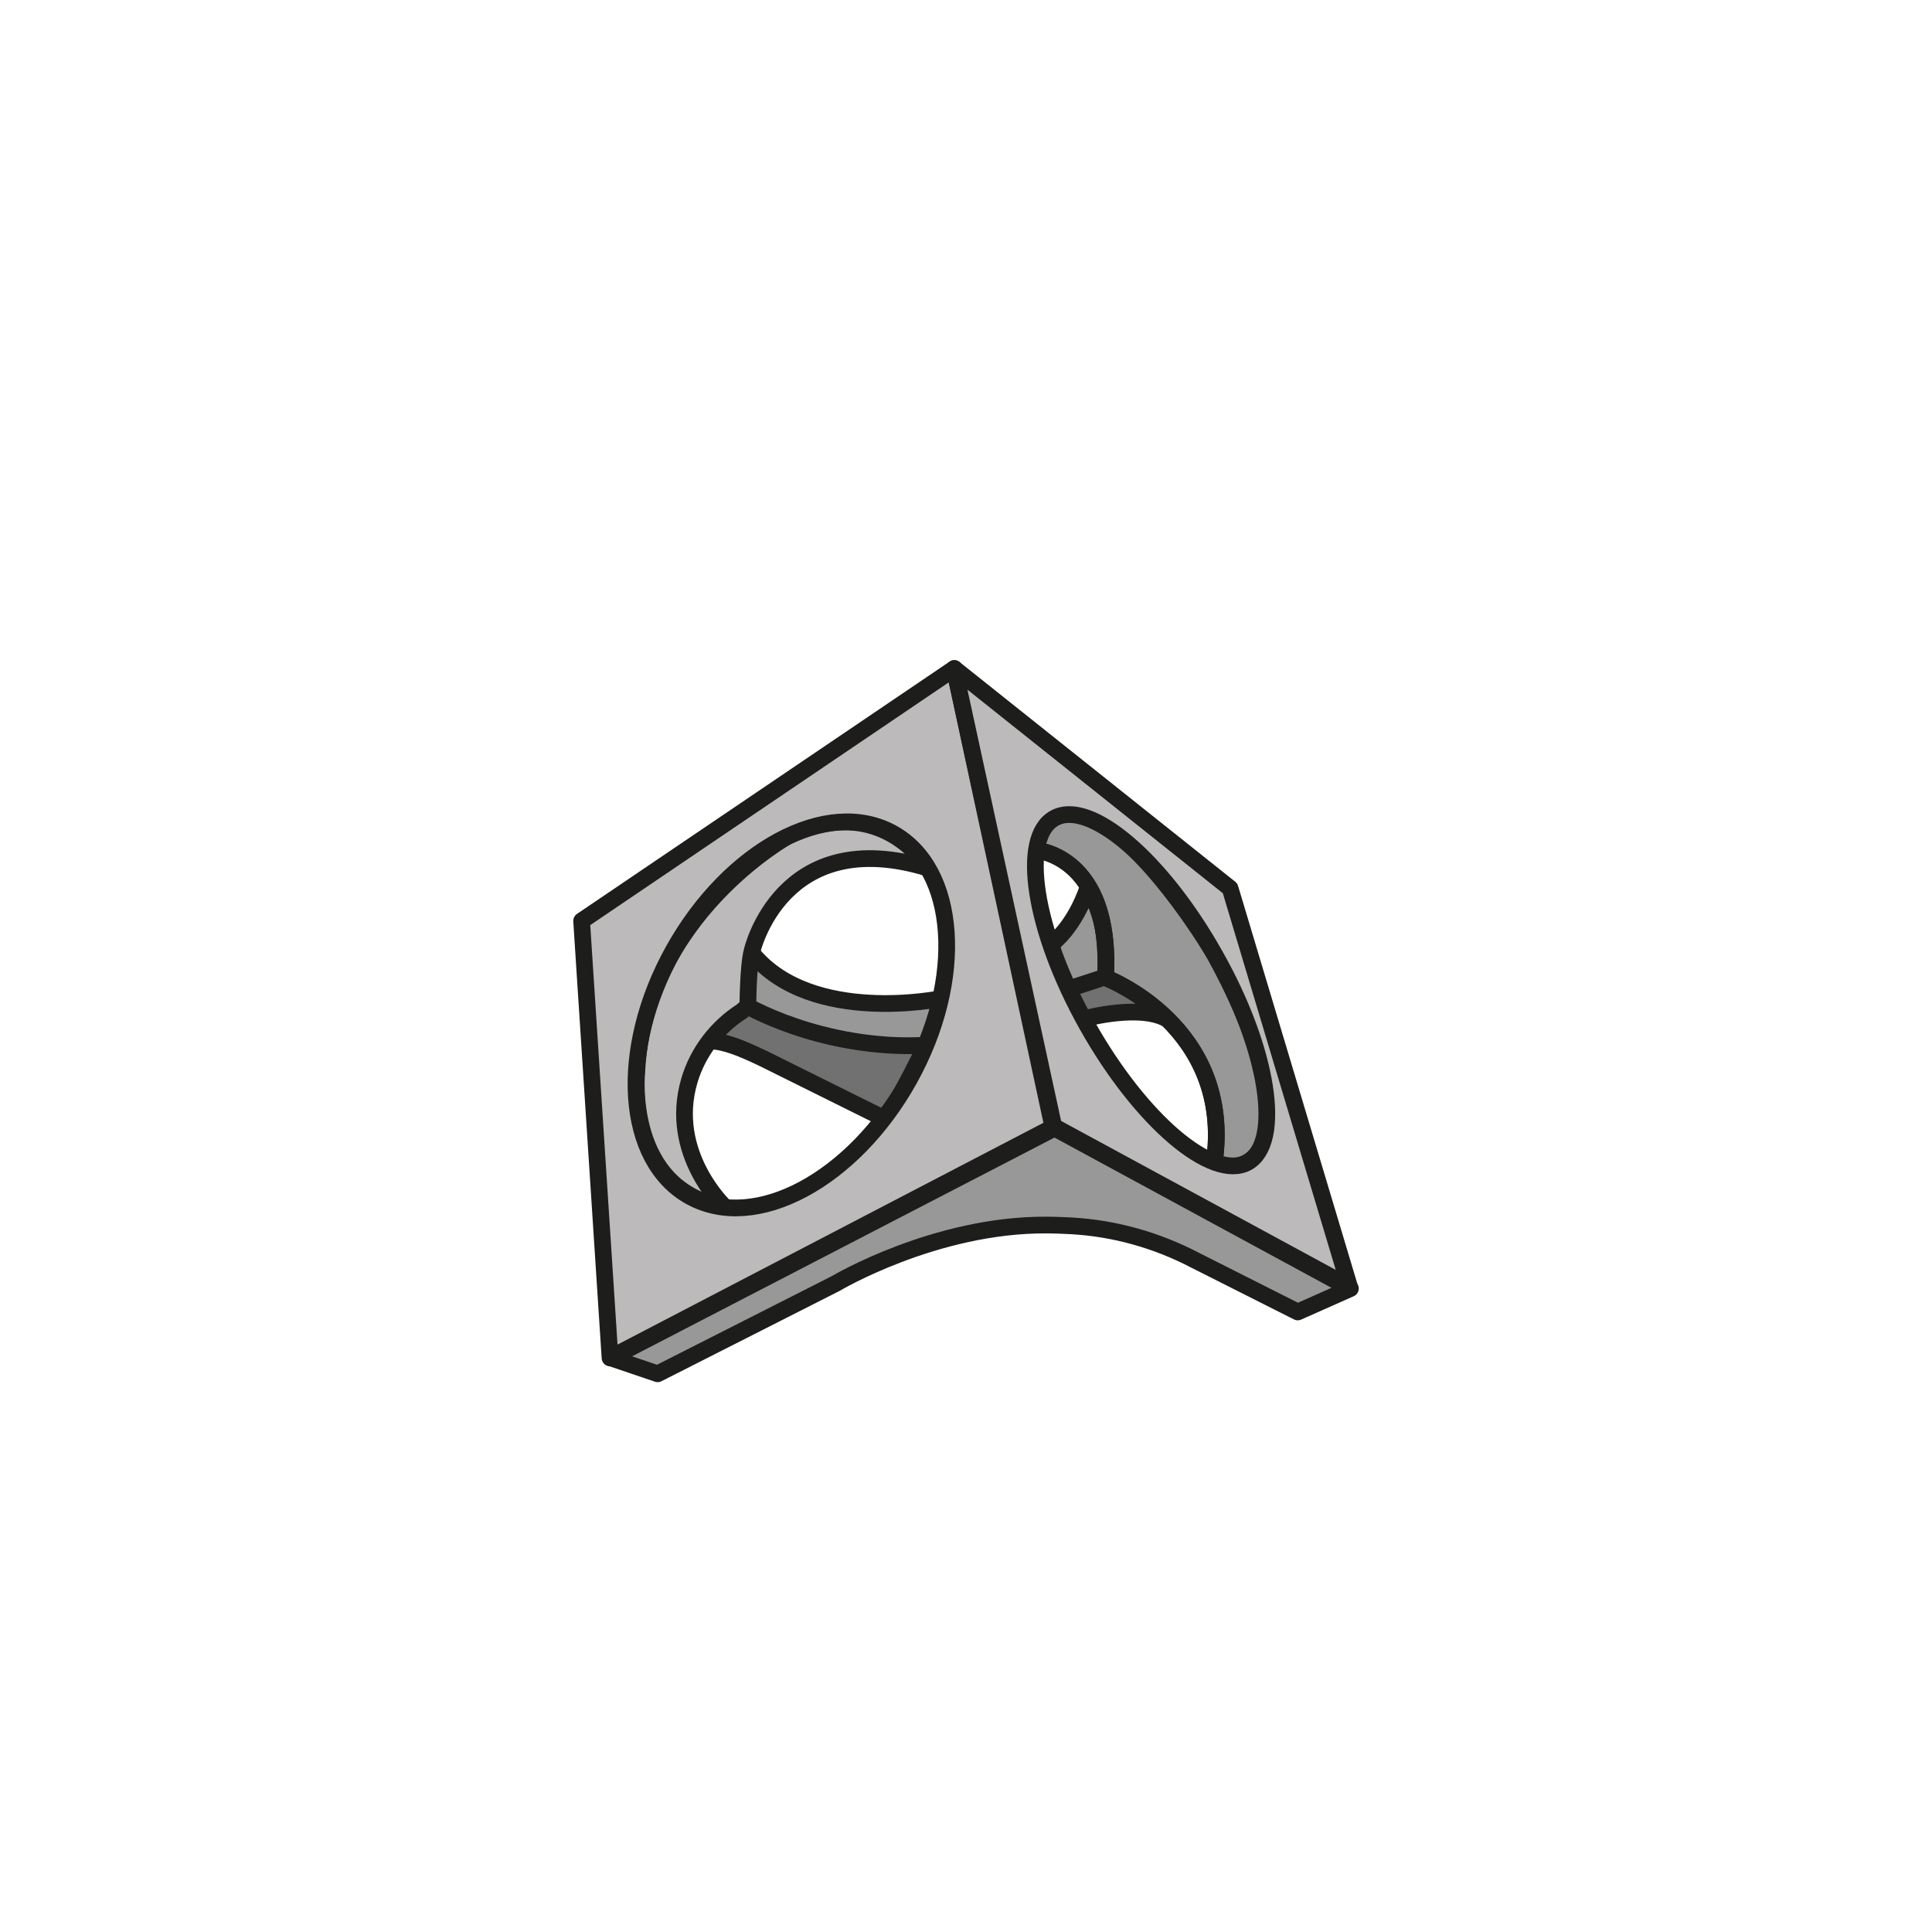 <?xml version="1.0" encoding="utf-8"?>
<!-- Generator: Adobe Illustrator 19.1.0, SVG Export Plug-In . SVG Version: 6.00 Build 0)  -->
<svg version="1.1" id="Capa_1" xmlns="http://www.w3.org/2000/svg" xmlns:xlink="http://www.w3.org/1999/xlink" x="0px" y="0px"
	 viewBox="0 0 231.2 231.2" style="enable-background:new 0 0 231.2 231.2;" xml:space="preserve">
<style type="text/css">
	.st0{fill:#E74C40;stroke:#000000;stroke-width:2;stroke-miterlimit:10;}
	.st1{fill:#BCA26C;stroke:#1D1E1C;stroke-width:2;stroke-miterlimit:10;}
	.st2{fill:#FFFFFF;stroke:#1D1E1C;stroke-width:2;stroke-miterlimit:10;}
	.st3{fill:#DE3A28;stroke:#1D1E1C;stroke-width:2;stroke-miterlimit:10;}
	.st4{fill:#F8EEE1;stroke:#1D1D1B;stroke-width:2;stroke-linecap:round;stroke-linejoin:round;stroke-miterlimit:10;}
	.st5{fill:#CD8C94;stroke:#1D1D1B;stroke-width:2;stroke-linecap:round;stroke-linejoin:round;stroke-miterlimit:10;}
	.st6{fill:#FFC1C8;stroke:#1D1D1B;stroke-width:2;stroke-linecap:round;stroke-linejoin:round;stroke-miterlimit:10;}
	.st7{fill:none;stroke:#1D1D1B;stroke-width:2;stroke-linecap:round;stroke-linejoin:round;stroke-miterlimit:10;}
	.st8{fill:#8DA6A6;stroke:#1E1E1C;stroke-width:2;stroke-linecap:round;stroke-linejoin:round;stroke-miterlimit:10;}
	.st9{fill:#A4C3C6;stroke:#1E1E1C;stroke-width:2;stroke-linecap:round;stroke-linejoin:round;stroke-miterlimit:10;}
	.st10{fill:url(#);}
	.st11{fill:#E4E4E4;stroke:#1D1E1C;stroke-width:2;stroke-linecap:round;stroke-linejoin:round;stroke-miterlimit:10;}
	.st12{fill:#ED7069;stroke:#1D1D1B;stroke-width:2;stroke-linecap:round;stroke-linejoin:round;stroke-miterlimit:10;}
	.st13{fill:#1D508A;}
	.st14{fill:#1D508A;stroke:#1D1D1B;stroke-width:2;stroke-linecap:round;stroke-linejoin:round;stroke-miterlimit:10;}
	.st15{fill:#F1A4AB;stroke:#1D1D1B;stroke-width:2;stroke-linecap:round;stroke-linejoin:round;stroke-miterlimit:10;}
	.st16{fill:#1D1D1B;}
	.st17{fill:#989899;stroke:#1D1D1B;stroke-width:2;stroke-linecap:round;stroke-linejoin:round;stroke-miterlimit:10;}
	.st18{fill:#717171;stroke:#1D1D1B;stroke-width:2;stroke-linecap:round;stroke-linejoin:round;stroke-miterlimit:10;}
	.st19{fill:#BCBABB;stroke:#1D1D1B;stroke-width:2;stroke-linecap:round;stroke-linejoin:round;stroke-miterlimit:10;}
	.st20{fill:#64B5B2;}
	.st21{fill:#1D1E1C;}
	.st22{fill:#549793;}
	.st23{fill:#EEC44D;}
	.st24{fill:#D4AC46;}
	.st25{fill:#3B97D0;}
	.st26{fill:#3586B1;}
	.st27{fill:#E84E42;}
	.st28{fill:#D54037;}
	.st29{fill:#CECECD;stroke:#1D1E1C;stroke-width:2;stroke-linecap:round;stroke-linejoin:round;stroke-miterlimit:10;}
	.st30{fill:none;stroke:#1D1E1C;stroke-width:2;stroke-linecap:round;stroke-linejoin:round;stroke-miterlimit:10;}
	.st31{fill:#FFFFFF;stroke:#1E1E1C;stroke-width:2;stroke-linecap:round;stroke-linejoin:round;stroke-miterlimit:10;}
	.st32{fill:#C1737F;stroke:#1D1E1C;stroke-width:2;stroke-linecap:round;stroke-linejoin:round;stroke-miterlimit:10;}
	.st33{fill:#D4AC46;stroke:#1D1E1C;stroke-width:2;stroke-linecap:round;stroke-linejoin:round;stroke-miterlimit:10;}
	.st34{fill:#EEC44D;stroke:#1D1E1C;stroke-width:2;stroke-linecap:round;stroke-linejoin:round;stroke-miterlimit:10;}
	.st35{fill:#F7F7F5;stroke:#1D1D1B;stroke-width:2;stroke-miterlimit:10;}
	.st36{fill:#C9C8B8;stroke:#1D1D1B;stroke-width:2;stroke-miterlimit:10;}
	.st37{fill:none;stroke:#1D1D1B;stroke-width:2;stroke-miterlimit:10;}
	.st38{fill:#DD3D27;stroke:#1D1D1B;stroke-width:2;stroke-miterlimit:10;}
	.st39{clip-path:url(#SVGID_2_);fill:#FAD14D;stroke:#1D1E1C;stroke-width:2;stroke-miterlimit:10;}
	
		.st40{clip-path:url(#SVGID_2_);fill:#325B59;stroke:#1D1D1B;stroke-width:2;stroke-linecap:round;stroke-linejoin:round;stroke-miterlimit:10;}
	.st41{clip-path:url(#SVGID_2_);}
	.st42{fill:#F7F7F5;stroke:#1D1D1B;stroke-width:2;stroke-linecap:round;stroke-linejoin:round;stroke-miterlimit:10;}
	
		.st43{clip-path:url(#SVGID_2_);fill:#65C1BE;stroke:#1D1D1B;stroke-width:2;stroke-linecap:round;stroke-linejoin:round;stroke-miterlimit:10;}
	
		.st44{clip-path:url(#SVGID_2_);fill:#417C79;stroke:#1D1D1B;stroke-width:2;stroke-linecap:round;stroke-linejoin:round;stroke-miterlimit:10;}
	
		.st45{clip-path:url(#SVGID_2_);fill:#26283D;stroke:#1D1D1B;stroke-width:2;stroke-linecap:round;stroke-linejoin:round;stroke-miterlimit:10;}
	
		.st46{clip-path:url(#SVGID_2_);fill:none;stroke:#1D1D1B;stroke-width:2;stroke-linecap:round;stroke-linejoin:round;stroke-miterlimit:10;}
	
		.st47{clip-path:url(#SVGID_2_);fill:#AD6159;stroke:#1E1E1C;stroke-width:2;stroke-linecap:round;stroke-linejoin:round;stroke-miterlimit:10;}
	
		.st48{clip-path:url(#SVGID_2_);fill:#E88676;stroke:#1E1E1C;stroke-width:2;stroke-linecap:round;stroke-linejoin:round;stroke-miterlimit:10;}
	.st49{opacity:0.63;clip-path:url(#SVGID_2_);}
	.st50{fill:#FFFFFF;}
	.st51{opacity:0.36;fill:#FFFFFF;}
	.st52{opacity:0.23;}
	.st53{opacity:0.23;clip-path:url(#SVGID_2_);}
	.st54{fill:#5F999F;stroke:#1D1E1C;stroke-width:2;stroke-miterlimit:10;}
	.st55{fill:#77C1C5;stroke:#1D1E1C;stroke-width:2;stroke-miterlimit:10;}
	.st56{fill:#FBD943;stroke:#000100;stroke-width:2;stroke-miterlimit:10;}
	.st57{fill:#F1F1F1;stroke:#1D1D1B;stroke-width:2;stroke-miterlimit:10;}
	.st58{fill:#FF5546;stroke:#1D1D1B;stroke-width:2;stroke-linecap:round;stroke-miterlimit:10;}
	.st59{fill:#FF5546;stroke:#1D1D1B;stroke-width:2;stroke-miterlimit:10;}
	.st60{fill:#FFBE4A;stroke:#1E1E1C;stroke-width:2;stroke-linecap:square;stroke-linejoin:bevel;stroke-miterlimit:10;}
	.st61{stroke:#1D1E1C;stroke-width:2;stroke-miterlimit:10;}
	.st62{fill:#DDA345;}
	.st63{fill:#1E1E1C;}
	.st64{fill:#458353;}
	.st65{fill:#CB3524;stroke:#000000;stroke-width:2;stroke-linecap:round;stroke-linejoin:round;stroke-miterlimit:10;}
	.st66{fill:#DC3D26;stroke:#000000;stroke-width:2;stroke-linecap:round;stroke-linejoin:round;stroke-miterlimit:10;}
	.st67{fill:#1E508B;}
	.st68{fill:#E3AA24;stroke:#000000;stroke-width:2;stroke-linecap:round;stroke-linejoin:round;stroke-miterlimit:10;}
	.st69{fill:#3CA3DB;}
	.st70{fill:#E78476;stroke:#000000;stroke-width:2;stroke-linecap:round;stroke-linejoin:round;stroke-miterlimit:10;}
	.st71{fill:#D2756C;}
	.st72{fill:#C0BFBE;stroke:#1D1E1C;stroke-width:2;stroke-linecap:round;stroke-linejoin:round;stroke-miterlimit:10;}
	.st73{fill:#F4F4F2;stroke:#1D1E1C;stroke-width:2;stroke-linecap:round;stroke-linejoin:round;stroke-miterlimit:10;}
	.st74{fill:#FFF6EF;stroke:#1D1E1C;stroke-width:2;stroke-linecap:round;stroke-linejoin:round;stroke-miterlimit:10;}
	.st75{fill:#F3A9A6;}
	.st76{fill:#1EAF9A;}
	.st77{fill:#EE828F;}
	.st78{fill:#A4C3C6;}
	.st79{fill:#FAD04D;}
	.st80{fill:none;stroke:#1D1E1C;stroke-width:2;stroke-miterlimit:10;}
	.st81{fill:#F3A9A6;stroke:#1D1E1C;stroke-width:2;stroke-miterlimit:10;}
	.st82{fill:#FFFFFF;stroke:#1D1D1B;stroke-width:2;stroke-linecap:round;stroke-linejoin:round;stroke-miterlimit:10;}
	.st83{fill:#E2D0B3;stroke:#1D1D1B;stroke-width:2;stroke-linecap:round;stroke-linejoin:round;stroke-miterlimit:10;}
	.st84{fill:#C6B399;stroke:#1D1D1B;stroke-width:2;stroke-linecap:round;stroke-linejoin:round;stroke-miterlimit:10;}
	.st85{fill:#9B9A9A;stroke:#1D1D1B;stroke-width:2;stroke-linecap:round;stroke-linejoin:round;stroke-miterlimit:10;}
	.st86{fill:#B7B3B3;stroke:#1D1D1B;stroke-width:2;stroke-linecap:round;stroke-linejoin:round;stroke-miterlimit:10;}
	.st87{fill:#DADADA;stroke:#1D1D1B;stroke-width:2;stroke-linecap:round;stroke-linejoin:round;stroke-miterlimit:10;}
	.st88{fill:#A6C5C8;stroke:#1D1D1B;stroke-width:2;stroke-linecap:round;stroke-linejoin:round;stroke-miterlimit:10;}
	.st89{fill:#39ADAC;stroke:#1D1D1B;stroke-width:2;stroke-linecap:round;stroke-linejoin:round;stroke-miterlimit:10;}
	.st90{fill:#713662;stroke:#1D1D1B;stroke-width:2;stroke-linecap:round;stroke-linejoin:round;stroke-miterlimit:10;}
	.st91{fill:#363A5D;stroke:#1D1D1B;stroke-width:2;stroke-linecap:round;stroke-linejoin:round;stroke-miterlimit:10;}
	.st92{fill:#FF5546;stroke:#1D1D1B;stroke-width:2;stroke-linecap:round;stroke-linejoin:round;stroke-miterlimit:10;}
	.st93{fill:#DF5165;stroke:#1D1D1B;stroke-width:2;stroke-linecap:round;stroke-linejoin:round;stroke-miterlimit:10;}
	.st94{fill:#00B69E;stroke:#1D1D1B;stroke-width:2;stroke-linecap:round;stroke-linejoin:round;stroke-miterlimit:10;}
	.st95{fill:#FAD14D;stroke:#1D1D1B;stroke-width:2;stroke-linecap:round;stroke-linejoin:round;stroke-miterlimit:10;}
	.st96{fill:#00A9CF;stroke:#1D1D1B;stroke-width:2;stroke-linecap:round;stroke-linejoin:round;stroke-miterlimit:10;}
	.st97{fill:#4EB9AC;stroke:#000100;stroke-width:2;stroke-linecap:round;stroke-linejoin:round;stroke-miterlimit:10;}
	.st98{fill:#4EB9AC;}
	.st99{fill:none;stroke:#000100;stroke-width:2;stroke-linecap:round;stroke-linejoin:round;stroke-miterlimit:10;}
	.st100{fill:#FFFFFF;stroke:#000000;stroke-width:2;stroke-linecap:round;stroke-linejoin:round;stroke-miterlimit:10;}
	.st101{fill:#FFFFFF;stroke:#1D1D1B;stroke-width:2;stroke-miterlimit:10;}
	.st102{fill:#FFFFFF;stroke:#1D1D1B;stroke-width:2;stroke-linecap:round;stroke-miterlimit:10;}
	.st103{fill:#1D1D1B;stroke:#1D1D1B;stroke-width:2;stroke-miterlimit:10;}
	.st104{fill:#1D1D1B;stroke:#FFFFFF;stroke-width:2;stroke-miterlimit:10;}
	.st105{fill:#E1E6E1;stroke:#1D1D1B;stroke-width:2;stroke-linecap:round;stroke-linejoin:round;stroke-miterlimit:10;}
	.st106{fill:none;stroke:#010101;stroke-width:2;stroke-linecap:round;stroke-linejoin:round;stroke-miterlimit:10;}
	.st107{fill:#ECD9DF;stroke:#1D1D1B;stroke-width:2;stroke-linecap:round;stroke-linejoin:round;stroke-miterlimit:10;}
	.st108{stroke:#000000;stroke-width:2;stroke-linecap:round;stroke-linejoin:round;stroke-miterlimit:10;}
	.st109{fill:#B7707A;stroke:#1D1D1B;stroke-width:2;stroke-linecap:round;stroke-linejoin:round;stroke-miterlimit:10;}
	.st110{fill:#E58B95;stroke:#1D1D1B;stroke-width:2;stroke-linecap:round;stroke-linejoin:round;stroke-miterlimit:10;}
	.st111{fill:#68999B;stroke:#1D1D1B;stroke-width:2;stroke-linecap:round;stroke-linejoin:round;stroke-miterlimit:10;}
	.st112{fill:#F2C74E;stroke:#000100;stroke-width:2;stroke-linecap:round;stroke-linejoin:round;stroke-miterlimit:10;}
	.st113{fill:#BC973B;stroke:#000100;stroke-width:2;stroke-linecap:round;stroke-linejoin:round;stroke-miterlimit:10;}
	.st114{fill:#646563;stroke:#1D1D1B;stroke-width:2;stroke-linecap:round;stroke-linejoin:round;stroke-miterlimit:10;}
	.st115{fill:#B6803D;stroke:#1D1D1B;stroke-width:2;stroke-linecap:round;stroke-linejoin:round;stroke-miterlimit:10;}
	.st116{fill:#F6B456;stroke:#1D1D1B;stroke-width:2;stroke-linecap:round;stroke-linejoin:round;stroke-miterlimit:10;}
	.st117{fill:#EC716B;stroke:#1D1D1B;stroke-width:2;stroke-linecap:round;stroke-linejoin:round;stroke-miterlimit:10;}
	.st118{fill:#0B434C;stroke:#1D1D1B;stroke-width:2;stroke-linecap:round;stroke-linejoin:round;stroke-miterlimit:10;}
	.st119{fill:#1D1D1B;stroke:#1D1D1B;stroke-width:2;stroke-linecap:round;stroke-linejoin:round;stroke-miterlimit:10;}
	.st120{fill:#1D1D1B;stroke:#1D1D1B;stroke-miterlimit:10;}
	.st121{fill:#F3A5AC;stroke:#010101;stroke-width:2;stroke-linecap:round;stroke-linejoin:round;stroke-miterlimit:10;}
	.st122{fill:#A6D3B6;stroke:#010101;stroke-width:2;stroke-linecap:round;stroke-linejoin:round;stroke-miterlimit:10;}
	.st123{fill:#A5C4C7;stroke:#010101;stroke-width:2;stroke-linecap:round;stroke-linejoin:round;stroke-miterlimit:10;}
	.st124{fill:#FAD14E;stroke:#010101;stroke-width:2;stroke-linecap:round;stroke-linejoin:round;stroke-miterlimit:10;}
	.st125{fill:#4F79A4;stroke:#1D1E1C;stroke-width:2;stroke-linecap:round;stroke-linejoin:round;stroke-miterlimit:10;}
	.st126{fill:#ED716A;stroke:#1D1E1C;stroke-width:2;stroke-miterlimit:10;}
	.st127{fill:#A8B8DC;stroke:#1D1E1C;stroke-width:2;stroke-linecap:round;stroke-linejoin:round;stroke-miterlimit:10;}
	.st128{fill:#65C0BC;stroke:#1D1E1C;stroke-width:2;stroke-linecap:round;stroke-linejoin:round;stroke-miterlimit:10;}
	.st129{fill:#C2C4C2;stroke:#1D1D1B;stroke-width:2;stroke-linecap:round;stroke-linejoin:round;stroke-miterlimit:10;}
	.st130{fill:#AAB0B5;stroke:#1D1D1B;stroke-width:2;stroke-miterlimit:10;}
	.st131{fill:#D3C2A3;stroke:#1D1D1B;stroke-width:2;stroke-linecap:square;stroke-linejoin:bevel;stroke-miterlimit:10;}
	.st132{stroke:#1D1D1B;stroke-width:2;stroke-miterlimit:10;}
	.st133{fill:#D5DCE4;stroke:#1D1D1B;stroke-width:2;stroke-miterlimit:10;}
	.st134{fill:none;stroke:#FFFFFF;stroke-width:2;stroke-linecap:round;stroke-linejoin:round;stroke-miterlimit:10;}
	.st135{fill:#5080A2;stroke:#1D1D1B;stroke-width:2;stroke-linecap:round;stroke-linejoin:round;stroke-miterlimit:10;}
	.st136{fill:#6094C0;stroke:#1D1D1B;stroke-width:2;stroke-linecap:round;stroke-linejoin:round;stroke-miterlimit:10;}
	.st137{fill:#5688AA;stroke:#1D1D1B;stroke-width:2;stroke-linecap:square;stroke-linejoin:bevel;stroke-miterlimit:10;}
	.st138{fill:#F3C43E;stroke:#1D1D1B;stroke-width:2;stroke-linecap:round;stroke-linejoin:round;stroke-miterlimit:10;}
	.st139{fill:#FABB4B;stroke:#1D1D1B;stroke-width:2;stroke-linecap:round;stroke-linejoin:round;stroke-miterlimit:10;}
	.st140{fill:#FFFFFF;stroke:#1D1D1B;stroke-width:2;stroke-linecap:square;stroke-linejoin:bevel;stroke-miterlimit:10;}
	.st141{fill:#61B675;stroke:#1D1D1B;stroke-width:2;stroke-linecap:square;stroke-linejoin:bevel;stroke-miterlimit:10;}
	.st142{fill:#37AB72;stroke:#1D1D1B;stroke-width:2;stroke-linecap:round;stroke-linejoin:round;stroke-miterlimit:10;}
	.st143{fill:none;stroke:#1D1D1B;stroke-width:2;stroke-linecap:round;stroke-miterlimit:10;}
	.st144{fill:#EDDEBC;stroke:#1D1D1B;stroke-width:2;stroke-linecap:square;stroke-linejoin:bevel;stroke-miterlimit:10;}
	.st145{fill:none;}
	.st146{fill:#52B47D;stroke:#1D1D1B;stroke-width:2;stroke-linecap:round;stroke-linejoin:round;stroke-miterlimit:10;}
	.st147{fill:#2E8D5C;stroke:#1D1D1B;stroke-width:2;stroke-linecap:round;stroke-linejoin:round;stroke-miterlimit:10;}
	.st148{opacity:0.25;fill:none;stroke:#FFFFFF;stroke-width:2;stroke-linecap:round;stroke-linejoin:round;stroke-miterlimit:10;}
	.st149{fill:none;stroke:#1D1D1B;stroke-width:2;stroke-linecap:square;stroke-linejoin:bevel;stroke-miterlimit:10;}
	.st150{fill:#E9554B;stroke:#1D1D1B;stroke-width:2;stroke-miterlimit:10;}
	.st151{fill:#E9524B;stroke:#1D1D1B;stroke-width:2;stroke-linecap:round;stroke-linejoin:round;stroke-miterlimit:10;}
	.st152{fill:#EB6661;stroke:#1D1D1B;stroke-width:2;stroke-miterlimit:10;}
	.st153{opacity:0.2;fill:#1D1D1B;}
	
		.st154{opacity:9.000000e-02;fill:none;stroke:#FFFFFF;stroke-width:2;stroke-linecap:round;stroke-linejoin:round;stroke-miterlimit:10;}
	.st155{fill:#FAD04E;stroke:#1D1D1B;stroke-width:2;stroke-linecap:round;stroke-linejoin:round;stroke-miterlimit:10;}
	.st156{fill:#E5BD4A;stroke:#1D1D1B;stroke-width:2;stroke-linecap:round;stroke-linejoin:round;stroke-miterlimit:10;}
	.st157{fill:#B68235;stroke:#1D1D1B;stroke-width:2;stroke-linecap:round;stroke-linejoin:round;stroke-miterlimit:10;}
	.st158{fill:#D2BFB9;stroke:#1D1D1B;stroke-width:2;stroke-linecap:round;stroke-linejoin:round;stroke-miterlimit:10;}
	.st159{fill:#DADAD2;}
	.st160{clip-path:url(#SVGID_6_);}
	.st161{fill:#308C89;}
	.st162{fill:#333333;}
	.st163{fill:#F0584D;}
	.st164{fill:#FAD14D;}
	.st165{fill:#3CA4DC;}
	.st166{clip-path:url(#SVGID_8_);}
	.st167{fill:#D8B144;}
	.st168{fill:#3290BA;}
	.st169{fill:#D84B48;}
	.st170{fill:#E6DDEE;stroke:#1D1E1C;stroke-width:2;stroke-linecap:square;stroke-linejoin:bevel;stroke-miterlimit:10;}
	.st171{fill:#F1F1F1;stroke:#1D1E1C;stroke-width:2;stroke-miterlimit:10;}
	.st172{fill:#F3BC12;stroke:#010101;stroke-width:2;stroke-linecap:round;stroke-linejoin:round;stroke-miterlimit:10;}
	.st173{fill:#FCD28C;stroke:#1D1E1C;stroke-width:2;stroke-linecap:round;stroke-linejoin:round;stroke-miterlimit:10;}
	.st174{fill:#ED706A;stroke:#1D1E1C;stroke-width:2;stroke-linecap:round;stroke-linejoin:round;stroke-miterlimit:10;}
	.st175{fill:#CB615E;stroke:#1D1E1C;stroke-width:2;stroke-linecap:round;stroke-linejoin:round;stroke-miterlimit:10;}
	.st176{fill:#F7CCC1;stroke:#1D1D1B;stroke-width:2;stroke-linecap:round;stroke-linejoin:round;stroke-miterlimit:10;}
	.st177{fill:#FF4B3C;stroke:#1D1E1C;stroke-width:2;stroke-linecap:round;stroke-linejoin:round;stroke-miterlimit:10;}
	.st178{fill:#F0F0F0;stroke:#1D1E1C;stroke-width:2;stroke-linecap:round;stroke-linejoin:round;stroke-miterlimit:10;}
	.st179{fill:#F9EFE2;stroke:#1D1E1C;stroke-width:2;stroke-linecap:round;stroke-linejoin:round;stroke-miterlimit:10;}
	.st180{fill:#9AC7AA;stroke:#1D1D1B;stroke-width:2;stroke-linecap:round;stroke-linejoin:round;stroke-miterlimit:10;}
	.st181{fill:#A2CFD6;stroke:#1D1D1B;stroke-width:2;stroke-linecap:round;stroke-linejoin:round;stroke-miterlimit:10;}
	.st182{fill:#E799A0;}
	.st183{opacity:0.41;fill:#A2CFD6;}
</style>
<g>
	<path class="st17" d="M73.1,162.5l5.6,1.9l21.3-10.8c0,0,11.9-7.1,25.3-7c0,0,1.2,0,3,0.1c5.1,0.3,10.1,1.7,14.7,4.1l11.7,5.9
		l0.6,0.3l6.3-2.8l-35.4-19.2L73.1,162.5z"/>
	<path class="st17" d="M125.9,112.9c0,0,2.6-1.8,4.3-6.7c0,0,2.9,4.6,2.1,10.8l-4.1,1.9l-1.8-0.4L125.9,112.9z"/>
	<path class="st18" d="M129.8,121.9c0,0,6.9-1.9,10.1,0.2c0,0-1.8-3-7.6-5.2l-4.3,1.4C128,118.4,128.3,120.5,129.8,121.9z"/>
	<path class="st17" d="M89.6,121.4c0,0,8.4,4.5,21.2,3.7c0,0,1.5-3.8,1.8-5.6c0,0-15.4,3.2-22.5-5.3C90,114.3,86.4,117.8,89.6,121.4
		z"/>
	<path class="st18" d="M84.5,124.6l4.4-4.5c0,0,9.2,5.6,21.9,5c0,0-3.7,7.6-4.9,8.8l-14.5-7.2C90.5,126.3,86.7,124.3,84.5,124.6z"/>
	<path class="st19" d="M89.5,120.5c0,0,0-4.8,0.5-6.7c0,0,3.5-15.3,21.1-9.9c0,0-5.5-9.2-16.7-3.9c0,0-17.3,9.5-18.2,28.3
		c0,0-1.5,14.1,10.6,16.2c0,0-6.9-6.4-4.3-15.2c1-3.4,3.3-6.4,6.3-8.3C89,120.8,89.2,120.6,89.5,120.5z"/>
	<g>
		<path class="st19" d="M114.2,80l-44.6,30.2l3.4,52.3l53-27.6L114.2,80z M108.8,129.2c-6.7,12-18.4,18.3-26.2,14
			c-7.8-4.3-8.7-17.5-2-29.5c6.7-12,18.4-18.3,26.2-14C114.6,104,115.5,117.2,108.8,129.2z"/>
	</g>
	<path class="st17" d="M123.7,101.7c0,0,9.4,0.4,8.6,15.3c0,0,15.4,5.8,13,22.2c0,0,3.4,1.6,5.5-1.6c0,0,4.5-5.1-5.4-23.3
		c0,0-7.1-12.2-14.1-16.1c-3.9-2.2-6.8,0-7.6,3.3C123.7,101.6,123.7,101.6,123.7,101.7z"/>
	<path class="st7" d="M124.4,101.8c2.1,0.4,8.6,2.7,7.9,15.2c0,0,15.4,5.8,13,22.2"/>
	<g>
		<path class="st19" d="M147.2,106.3l-33-26.3l11.9,54.8l35.4,19.2L147.2,106.3z M149.3,139.1c-4.2,2.3-12.8-5-19.2-16.4
			c-6.4-11.4-8.1-22.5-3.9-24.8c4.2-2.3,12.8,5,19.2,16.4C151.8,125.6,153.5,136.7,149.3,139.1z"/>
	</g>
</g>
</svg>
